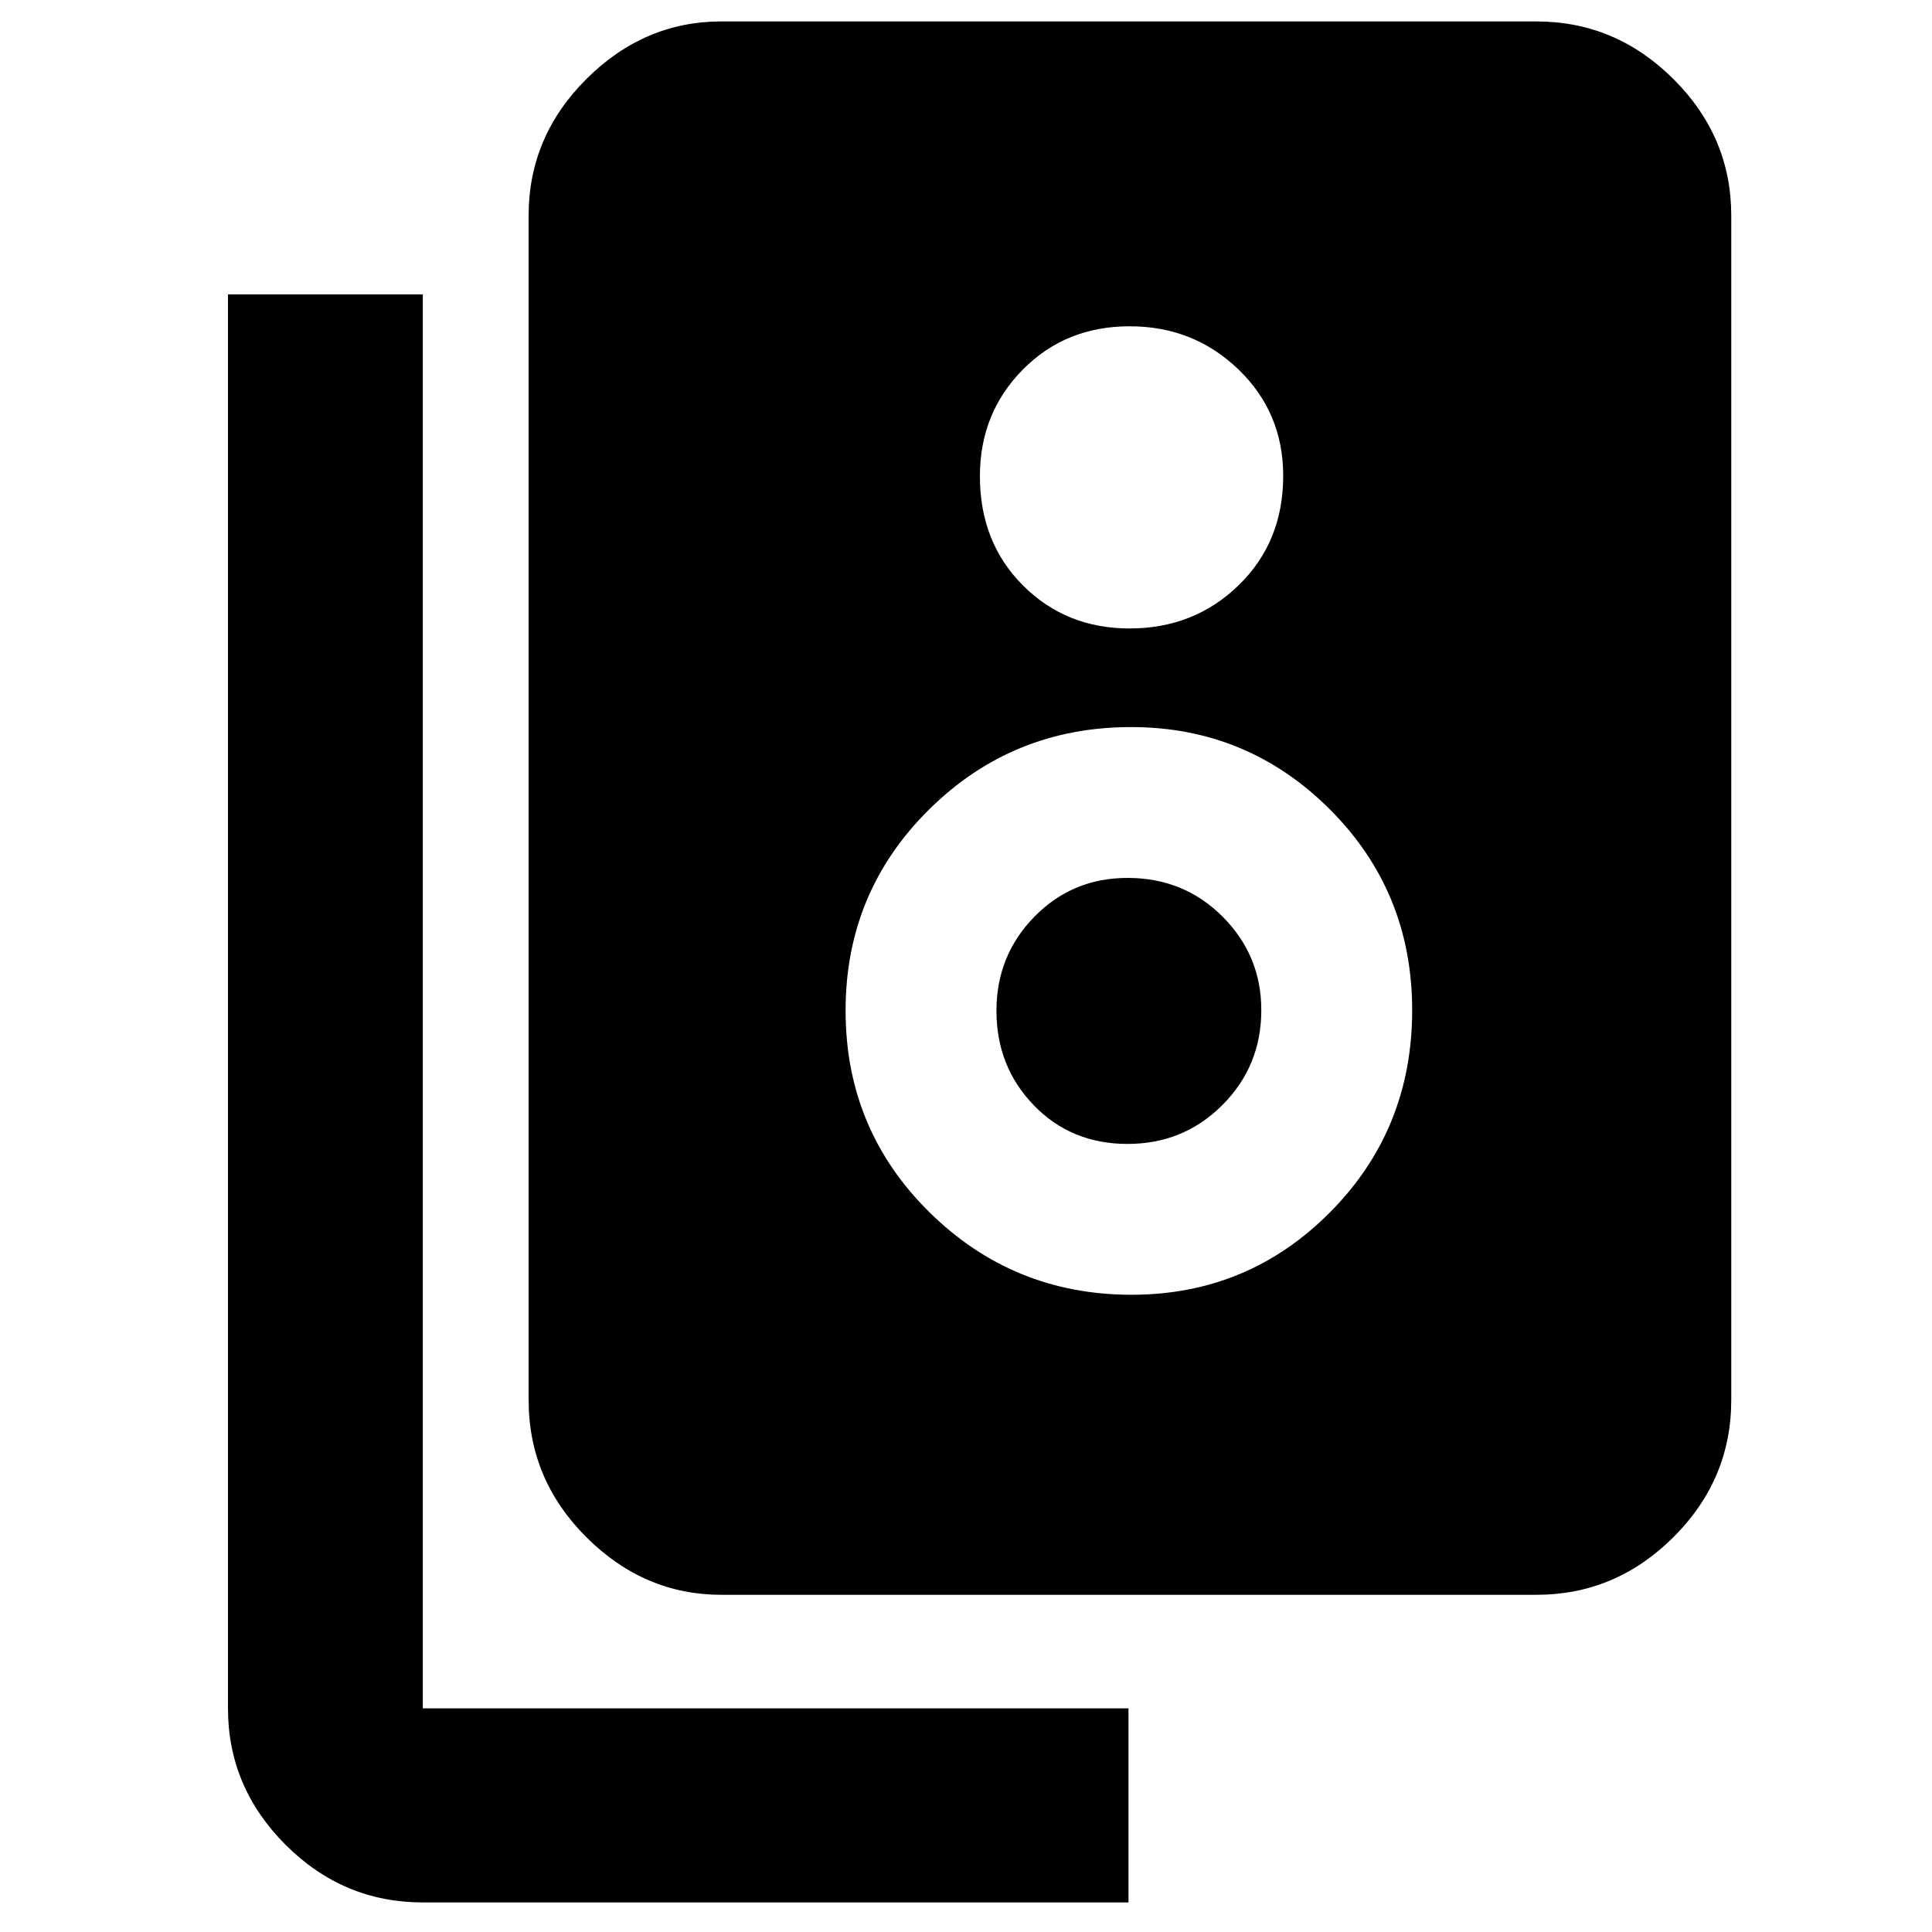 <svg xmlns="http://www.w3.org/2000/svg" height="40" viewBox="0 -960 960 960" width="40"><path d="M358.43-167.55q-38.37 0-67.07-28.63-28.69-28.63-28.69-68.18v-588.55q0-39.19 28.69-67.82 28.7-28.62 67.07-28.62h405.01q39.34 0 68.07 28.62 28.74 28.63 28.74 67.82v588.55q0 39.55-28.74 68.18-28.73 28.63-68.07 28.63H358.43Zm202.82-480.17q32.17 0 54.27-21.52t22.1-54.34q0-31.43-22.25-52.86-22.26-21.43-54.05-21.43-31.84 0-53.12 21.55-21.29 21.55-21.29 52.97 0 32.82 21.37 54.22 21.36 21.41 52.97 21.41Zm1 331.08q57.99 0 98.72-41.07t40.73-100.32q0-58.93-40.92-99.81-40.91-40.88-98.79-40.88-58.98 0-100.4 41.02-41.42 41.03-41.42 99.86 0 59.07 41.61 100.14 41.61 41.06 100.47 41.06Zm-2.04-74.95q-27.93 0-46.51-19.2-18.57-19.2-18.57-46.98 0-27.48 18.87-46.74t46.28-19.26q28.02 0 47.24 19.26 19.22 19.26 19.22 46.43 0 27.78-19.3 47.13-19.3 19.36-47.23 19.36Zm.53 376.89H210.09q-39.55 0-68.18-28.62-28.63-28.62-28.63-67.81v-702.58h96.81v702.58h350.65v96.43Z"/></svg>